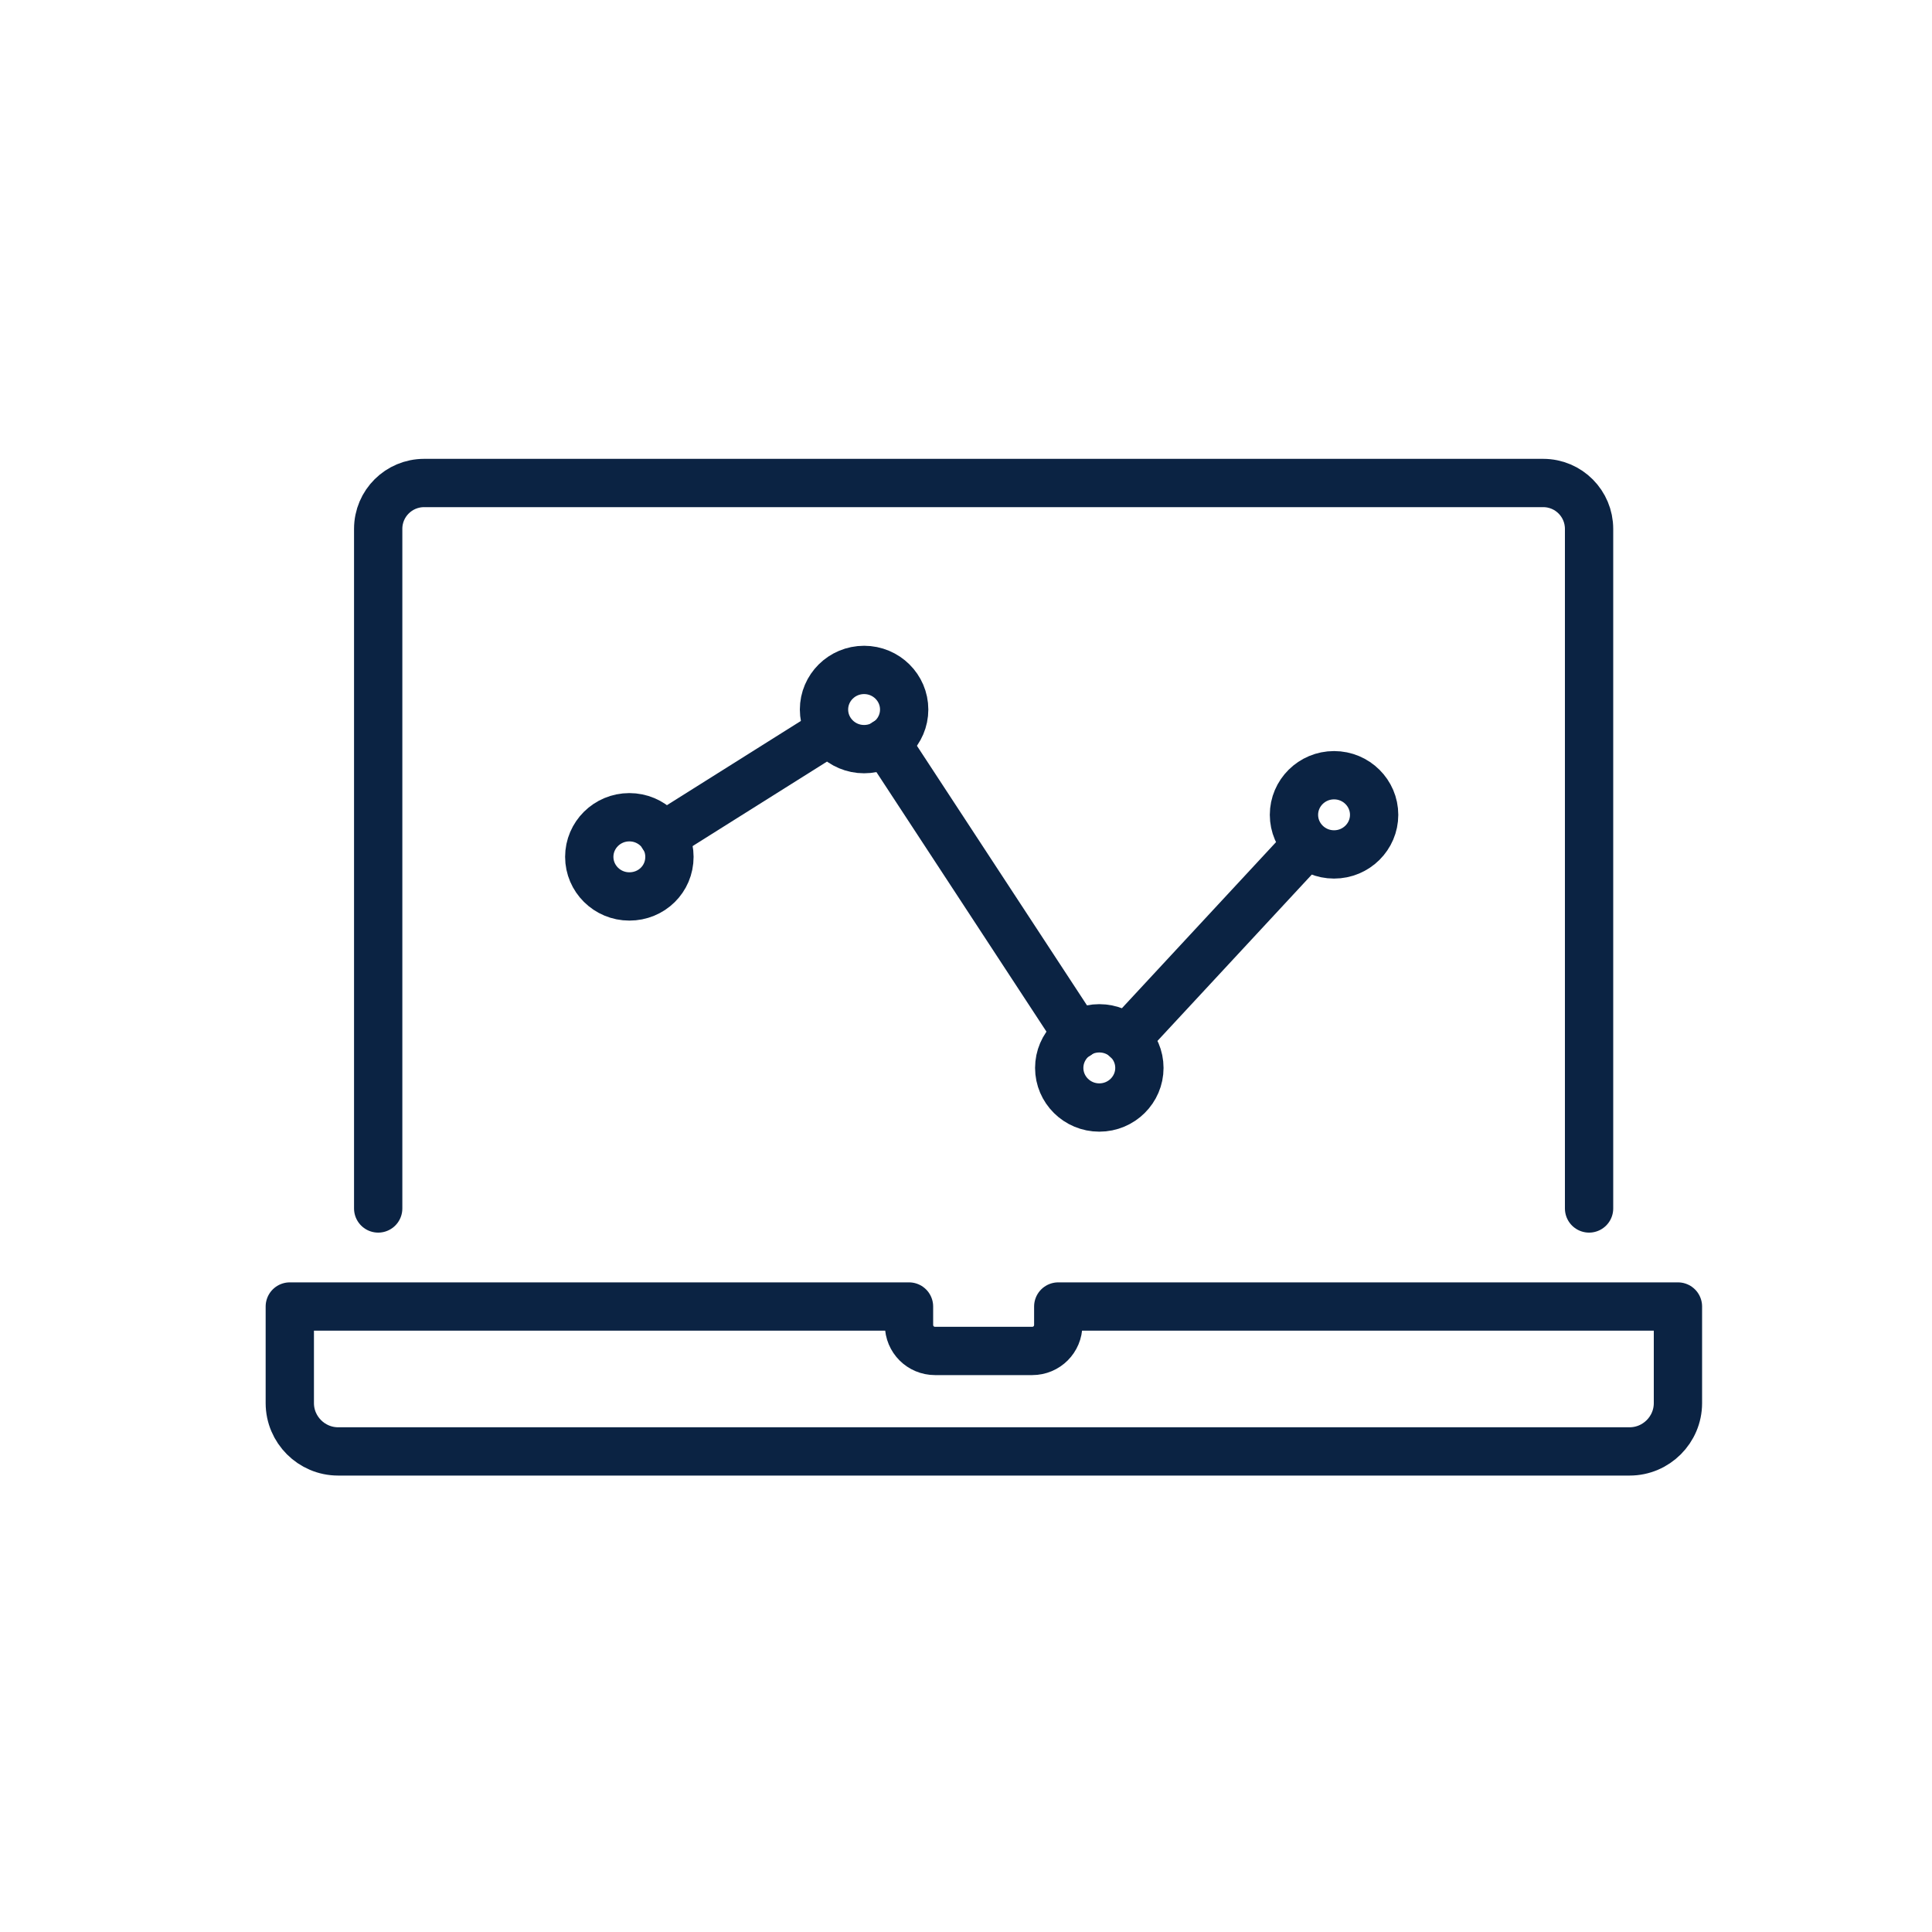 <svg width="40" height="40" viewBox="0 0 40 40" fill="none" xmlns="http://www.w3.org/2000/svg">
<path d="M32.9 25.02V10.95C32.9 10.43 32.48 10 31.95 10H8.78C8.26 10 7.83 10.42 7.83 10.95V25.02" stroke="#0B2343" stroke-miterlimit="10" stroke-linecap="round" stroke-linejoin="round"/>
<path d="M21.91 27.05V27.43C21.91 27.73 21.67 27.97 21.37 27.97H19.36C19.06 27.97 18.82 27.73 18.82 27.43V27.05H6V29.05C6 29.6 6.45 30.05 7 30.05H33.74C34.29 30.05 34.74 29.6 34.74 29.05V27.05H21.91Z" stroke="#0B2343" stroke-miterlimit="10" stroke-linecap="round" stroke-linejoin="round"/>
<path d="M13.03 18.56C12.57 18.56 12.2 18.19 12.2 17.74C12.2 17.29 12.57 16.92 13.03 16.92C13.49 16.92 13.86 17.29 13.86 17.74C13.86 18.2 13.49 18.56 13.03 18.56Z" stroke="#0B2343" stroke-linecap="round" stroke-linejoin="round"/>
<path d="M17.89 15.51C17.43 15.51 17.06 15.14 17.06 14.69C17.06 14.24 17.43 13.87 17.89 13.87C18.35 13.87 18.72 14.24 18.72 14.69C18.72 15.14 18.35 15.51 17.89 15.51Z" stroke="#0B2343" stroke-linecap="round" stroke-linejoin="round"/>
<path d="M22.76 22.93C22.3 22.93 21.93 22.56 21.93 22.11C21.93 21.66 22.3 21.29 22.76 21.29C23.22 21.29 23.59 21.66 23.59 22.11C23.59 22.56 23.22 22.93 22.76 22.93Z" stroke="#0B2343" stroke-linecap="round" stroke-linejoin="round"/>
<path d="M27.62 17.69C27.16 17.69 26.79 17.32 26.79 16.87C26.79 16.42 27.16 16.05 27.62 16.05C28.08 16.05 28.45 16.42 28.45 16.87C28.45 17.32 28.08 17.69 27.62 17.69Z" stroke="#0B2343" stroke-linecap="round" stroke-linejoin="round"/>
<path d="M17.07 15.21L13.73 17.31" stroke="#0B2343" stroke-miterlimit="10" stroke-linecap="round" stroke-linejoin="round"/>
<path d="M18.34 15.37L22.31 21.43" stroke="#0B2343" stroke-miterlimit="10" stroke-linecap="round" stroke-linejoin="round"/>
<path d="M23.32 21.51L27.05 17.49" stroke="#0B2343" stroke-miterlimit="10" stroke-linecap="round" stroke-linejoin="round"/>
</svg>

